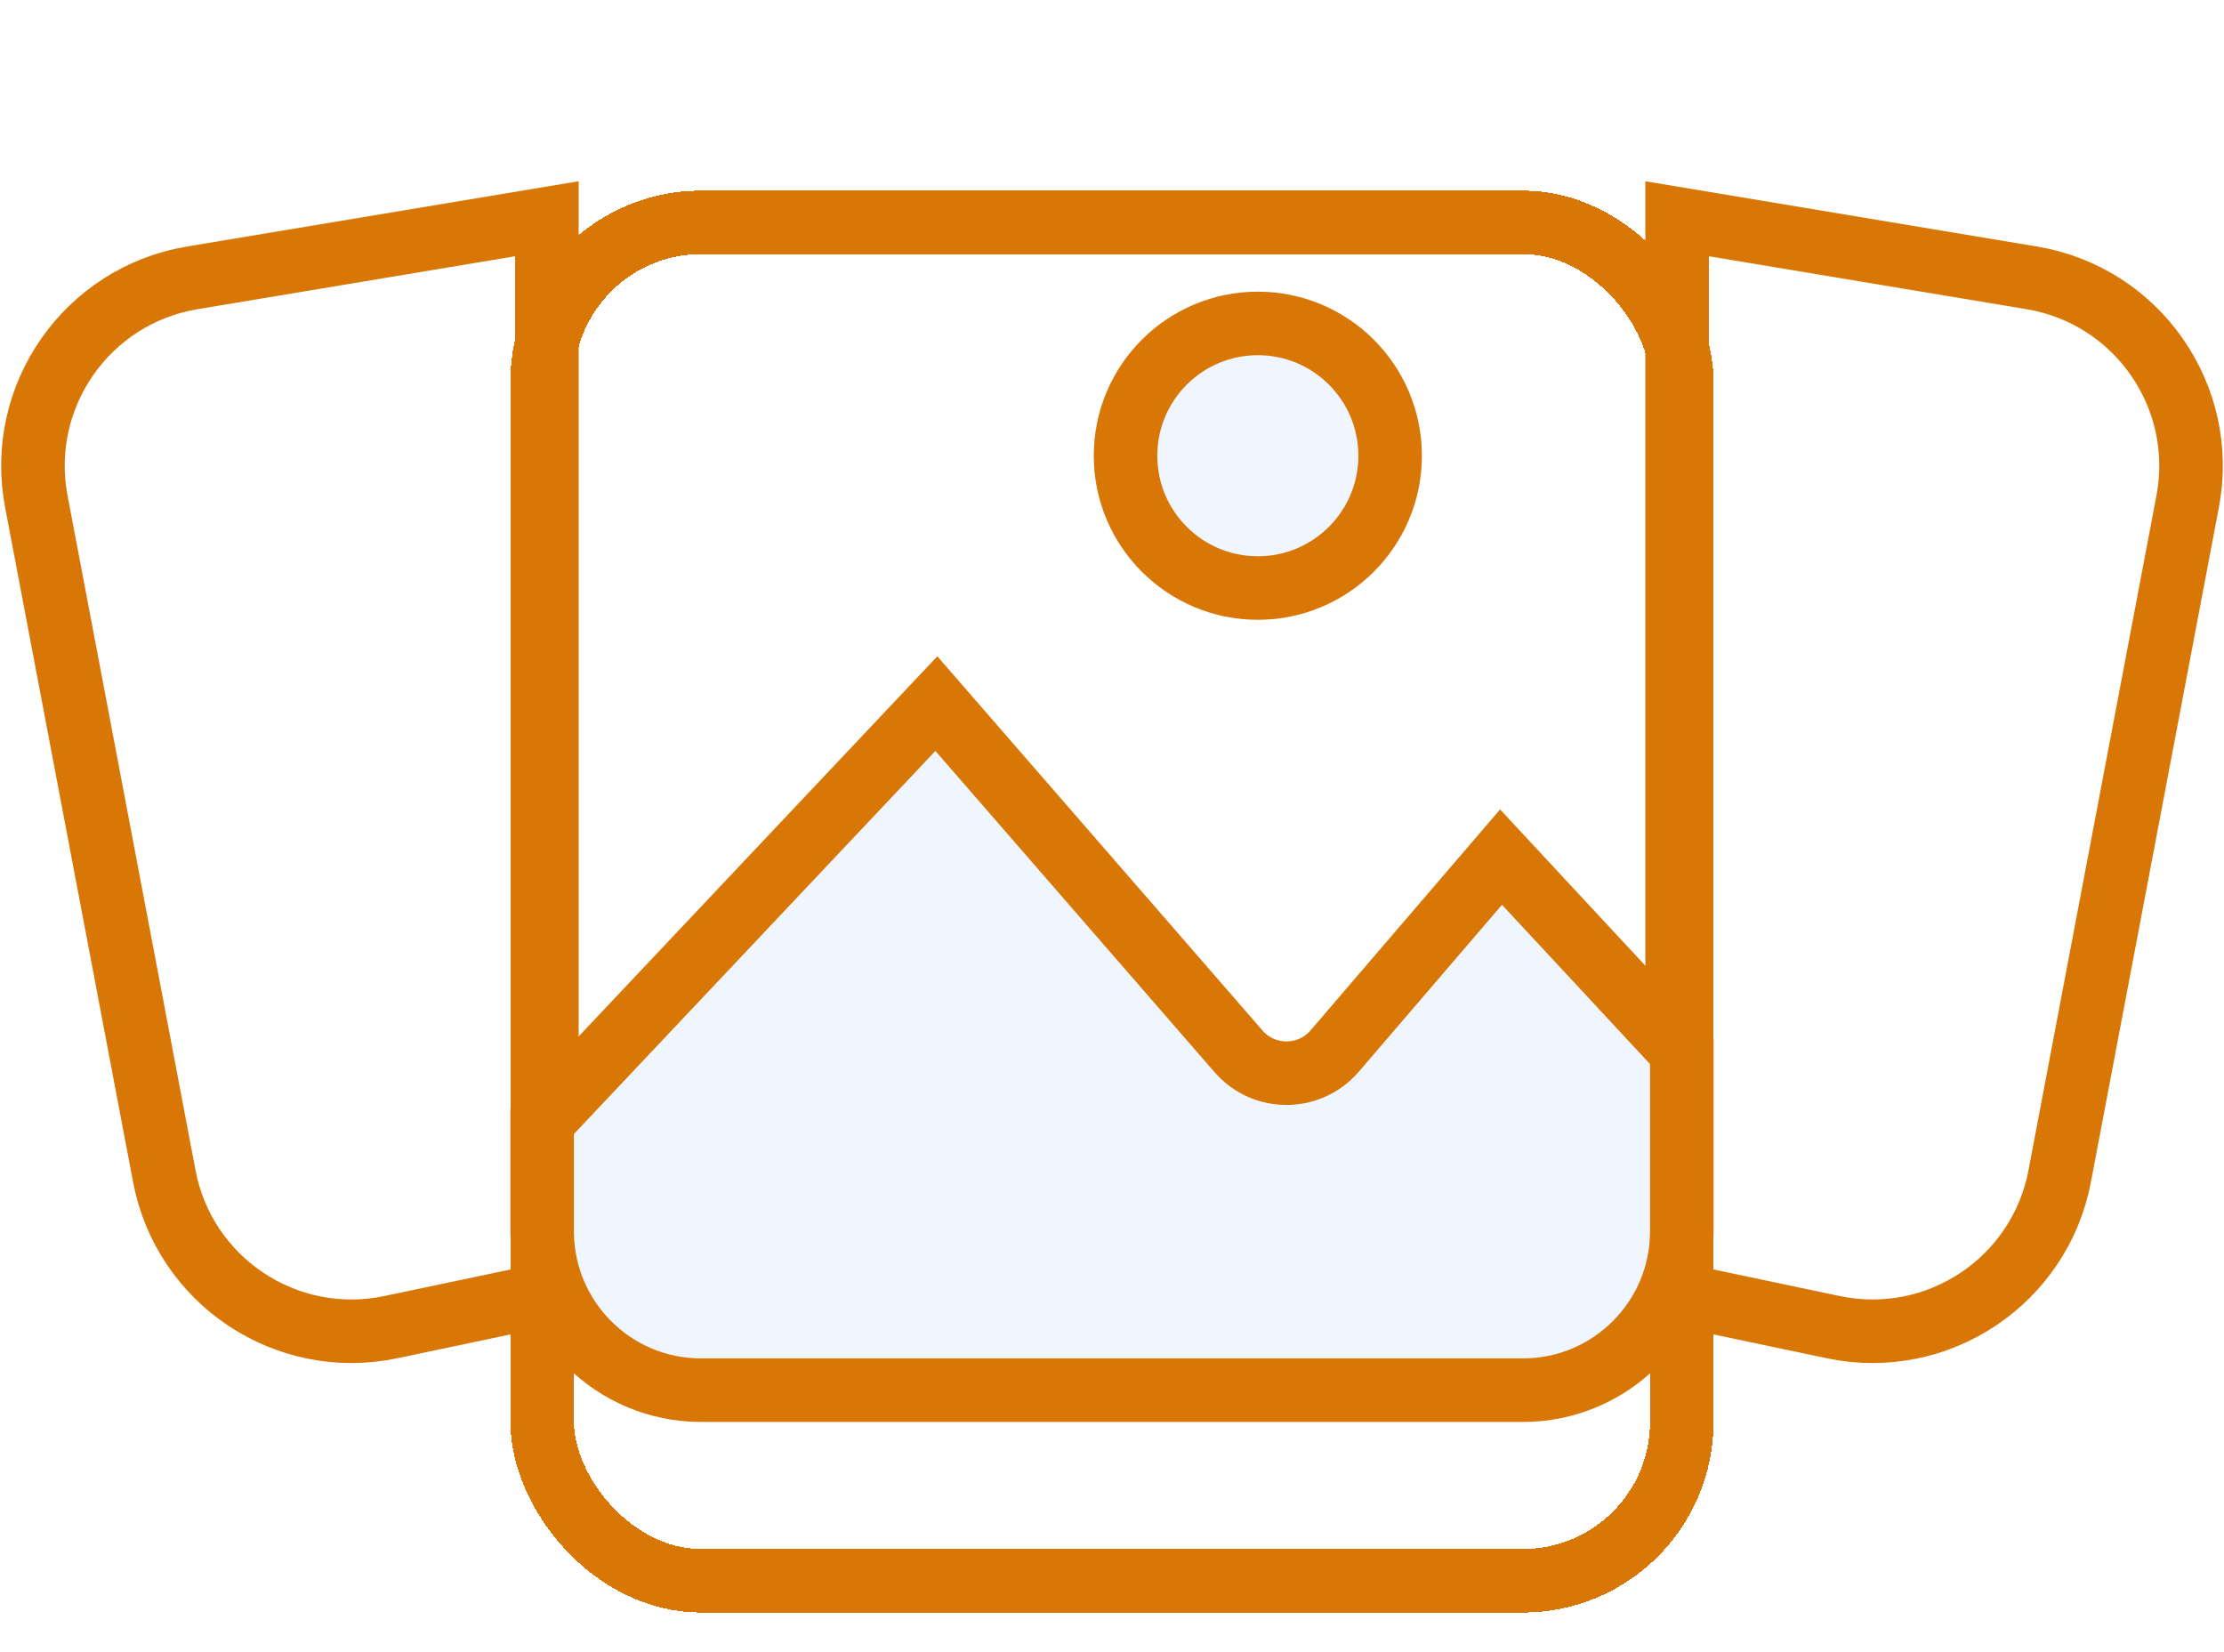 <svg width="70" height="52" viewBox="0 0 70 52" fill="none" xmlns="http://www.w3.org/2000/svg">
<path d="M6.052 8.745L17.213 6.885V40.737L12.302 41.771C9.013 42.464 5.797 40.32 5.171 37.018L1.143 15.781C0.516 12.474 2.731 9.298 6.052 8.745Z" stroke="#D97706" stroke-width="2"/>
<path d="M63.948 8.745L52.787 6.885V40.737L57.698 41.771C60.987 42.464 64.203 40.32 64.829 37.018L68.857 15.781C69.484 12.474 67.269 9.298 63.948 8.745Z" stroke="#D97706" stroke-width="2"/>
<g filter="url(#filter0_dd_157666_8741)">
<rect x="17.065" y="1" width="35.869" height="42.754" rx="5" stroke="#D97706" stroke-width="2" shape-rendering="crispEdges"/>
</g>
<path d="M47.934 43.755H22.065C19.304 43.755 17.065 41.516 17.065 38.755L17.065 35.294L29.472 22.146L38.982 33.09C39.783 34.011 41.215 34.006 42.01 33.08L47.245 26.977L52.934 33.098V38.755C52.934 41.516 50.696 43.755 47.934 43.755Z" fill="#EFF6FF" stroke="#D97706" stroke-width="2"/>
<circle cx="39.59" cy="14.344" r="4.164" fill="#EFF6FF" stroke="#D97706" stroke-width="2"/>
<defs>
<filter id="filter0_dd_157666_8741" x="13.065" y="0" width="43.869" height="51.754" filterUnits="userSpaceOnUse" color-interpolation-filters="sRGB">
<feFlood flood-opacity="0" result="BackgroundImageFix"/>
<feColorMatrix in="SourceAlpha" type="matrix" values="0 0 0 0 0 0 0 0 0 0 0 0 0 0 0 0 0 0 127 0" result="hardAlpha"/>
<feOffset dy="2"/>
<feGaussianBlur stdDeviation="1"/>
<feComposite in2="hardAlpha" operator="out"/>
<feColorMatrix type="matrix" values="0 0 0 0 0 0 0 0 0 0 0 0 0 0 0 0 0 0 0.06 0"/>
<feBlend mode="normal" in2="BackgroundImageFix" result="effect1_dropShadow_157666_8741"/>
<feColorMatrix in="SourceAlpha" type="matrix" values="0 0 0 0 0 0 0 0 0 0 0 0 0 0 0 0 0 0 127 0" result="hardAlpha"/>
<feOffset dy="4"/>
<feGaussianBlur stdDeviation="1.5"/>
<feComposite in2="hardAlpha" operator="out"/>
<feColorMatrix type="matrix" values="0 0 0 0 0 0 0 0 0 0 0 0 0 0 0 0 0 0 0.07 0"/>
<feBlend mode="normal" in2="effect1_dropShadow_157666_8741" result="effect2_dropShadow_157666_8741"/>
<feBlend mode="normal" in="SourceGraphic" in2="effect2_dropShadow_157666_8741" result="shape"/>
</filter>
</defs>
</svg>
